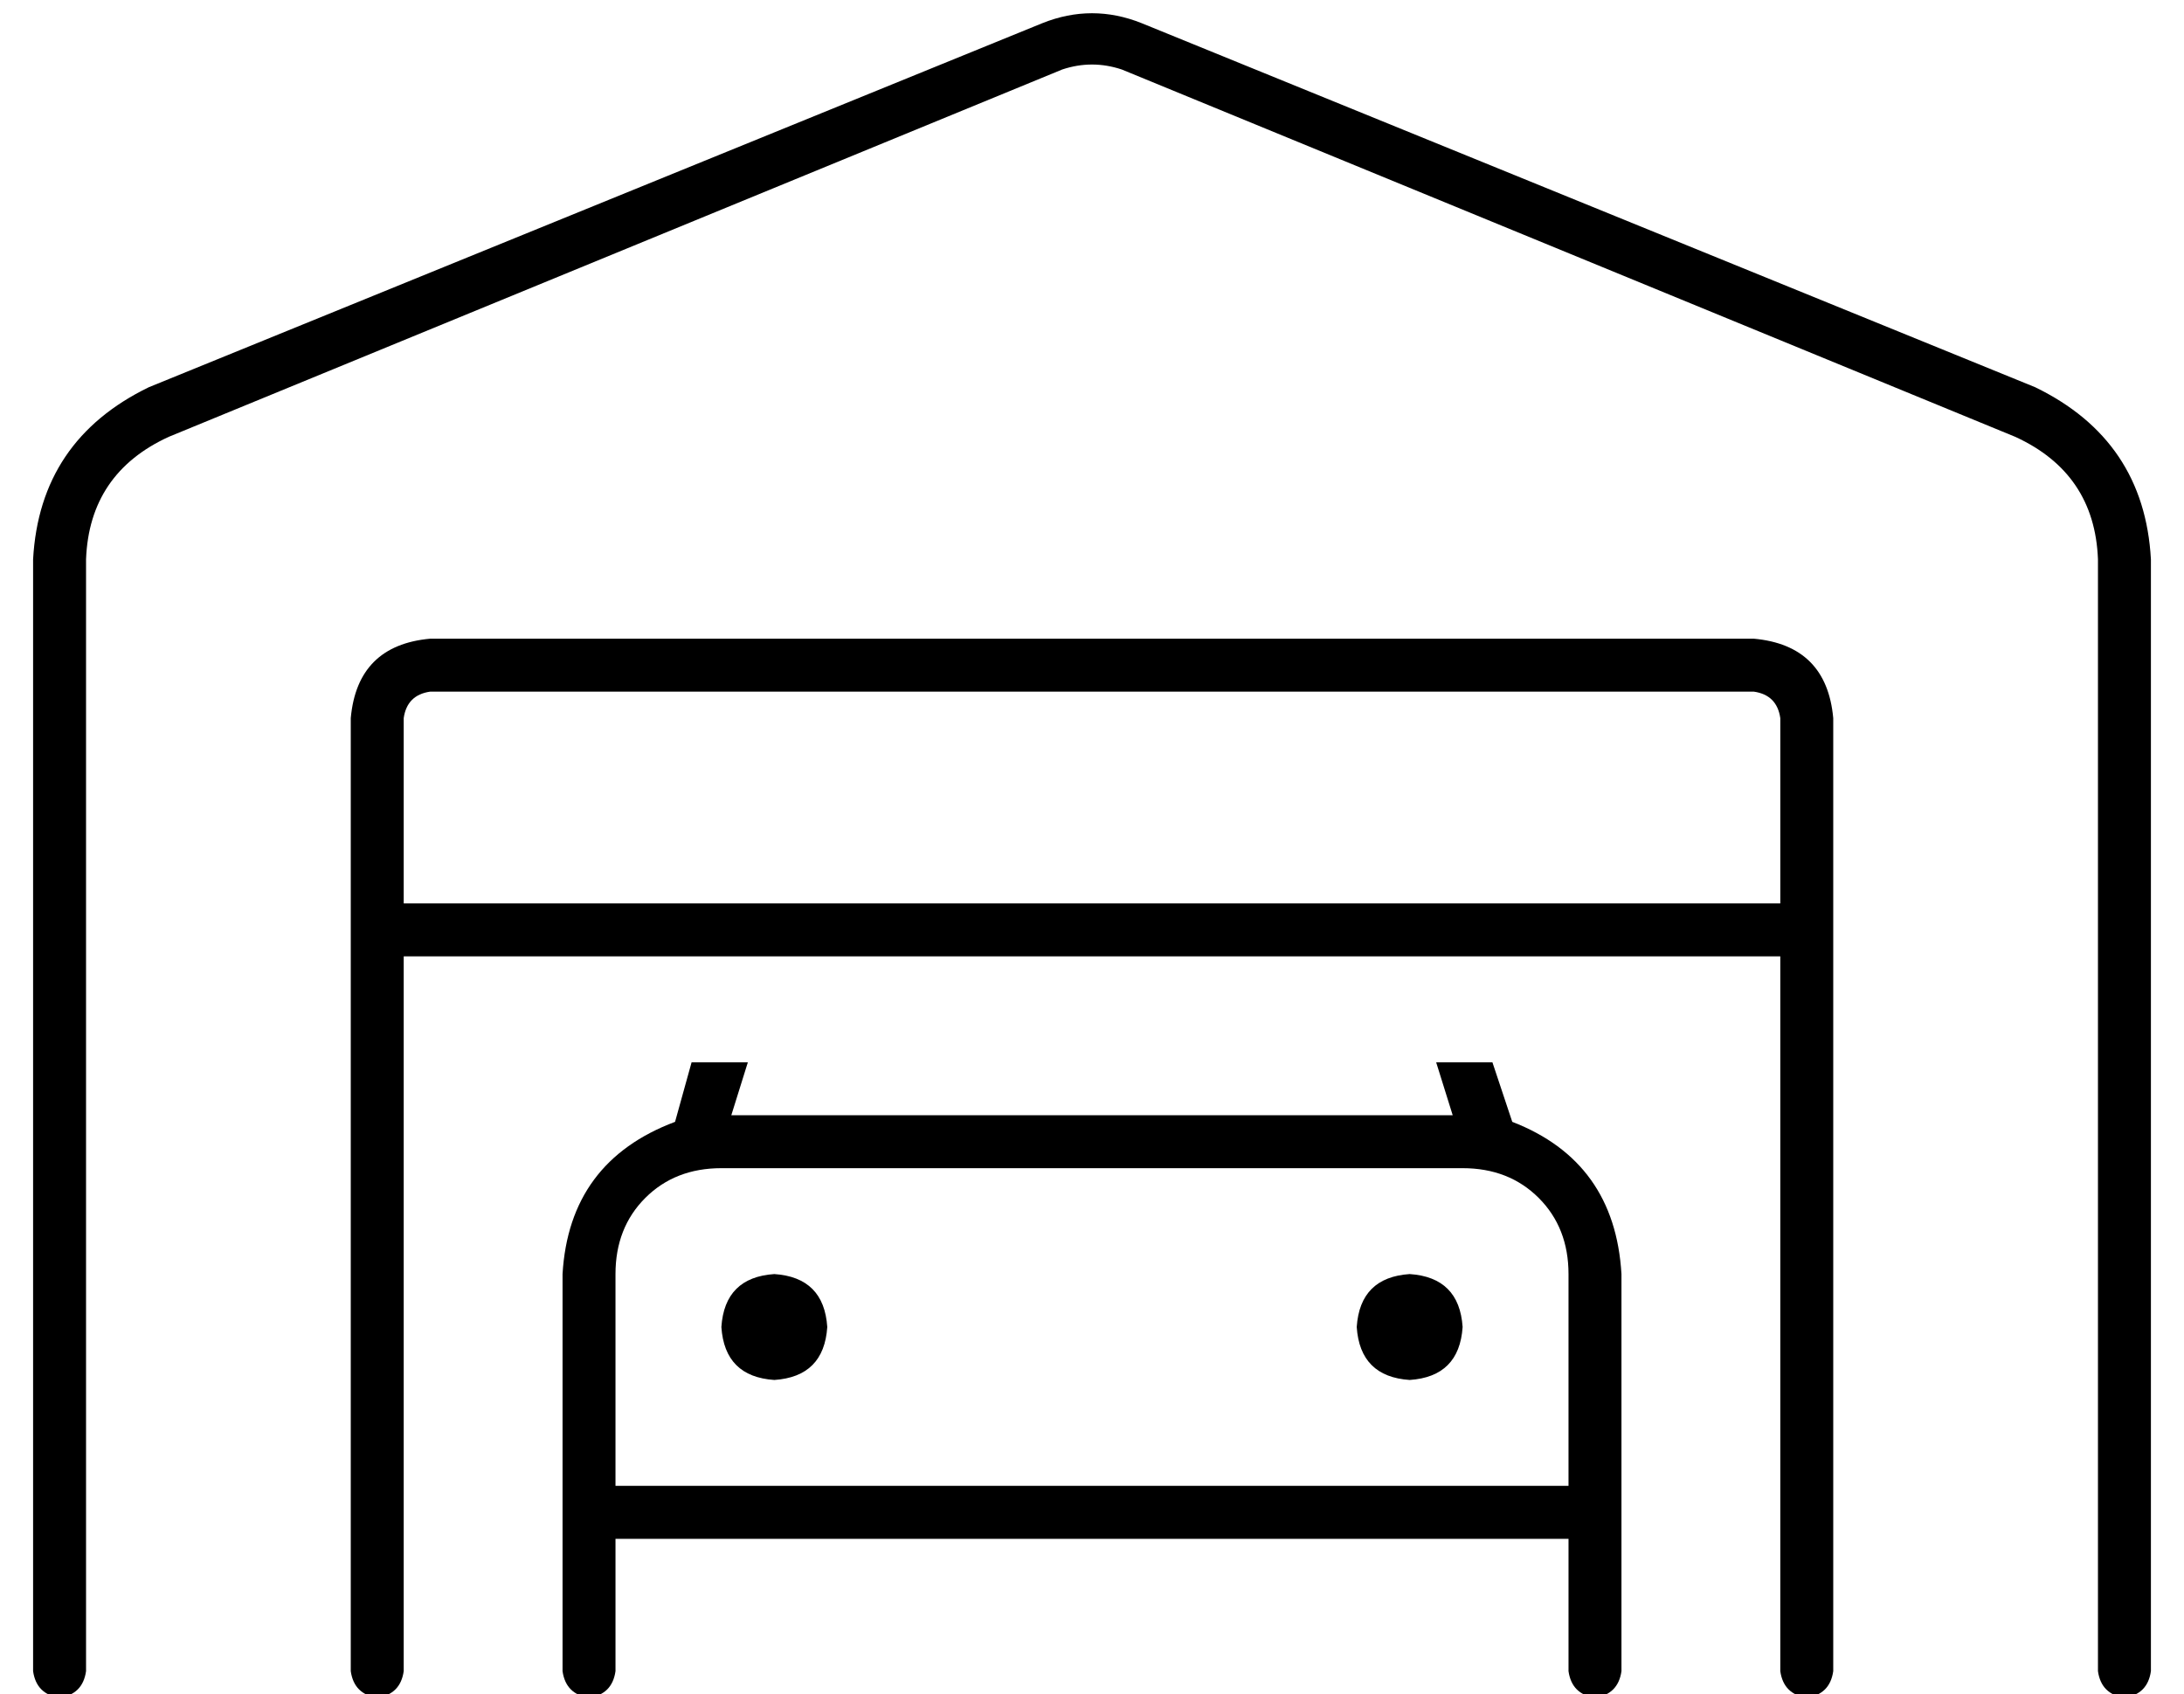 <?xml version="1.0" standalone="no"?>
<!DOCTYPE svg PUBLIC "-//W3C//DTD SVG 1.1//EN" "http://www.w3.org/Graphics/SVG/1.1/DTD/svg11.dtd" >
<svg xmlns="http://www.w3.org/2000/svg" xmlns:xlink="http://www.w3.org/1999/xlink" version="1.1" viewBox="-10 -40 660 512">
   <path fill="currentColor"
d="M311 -19q9 -3 18 0l270 111v0q24 11 25 37v336v0q1 7 8 8q7 -1 8 -8v-336v0q-2 -36 -35 -52l-270 -110v0q-15 -6 -30 0l-270 110v0q-33 16 -35 52v336v0q1 7 8 8q7 -1 8 -8v-336v0q1 -26 25 -37l270 -111v0zM112 177q1 -7 8 -8h400v0q7 1 8 8v56v0h-416v0v-56v0zM112 249
h416h-416h416v216v0q1 7 8 8q7 -1 8 -8v-288v0q-2 -22 -24 -24h-400v0q-22 2 -24 24v288v0q1 7 8 8q7 -1 8 -8v-216v0zM199 281l-5 18l5 -18l-5 18q-32 12 -34 46v120v0q1 7 8 8q7 -1 8 -8v-40v0h288v0v40v0q1 7 8 8q7 -1 8 -8v-120v0q-2 -34 -33 -46l-6 -18v0h-17v0l5 16v0
h-218v0l5 -16v0h-17v0zM432 313q14 0 23 9v0v0q9 9 9 23v64v0h-288v0v-64v0q0 -14 9 -23t23 -9h224v0zM224 377q15 -1 16 -16q-1 -15 -16 -16q-15 1 -16 16q1 15 16 16v0zM432 361q-1 -15 -16 -16q-15 1 -16 16q1 15 16 16q15 -1 16 -16v0z" />
</svg>
